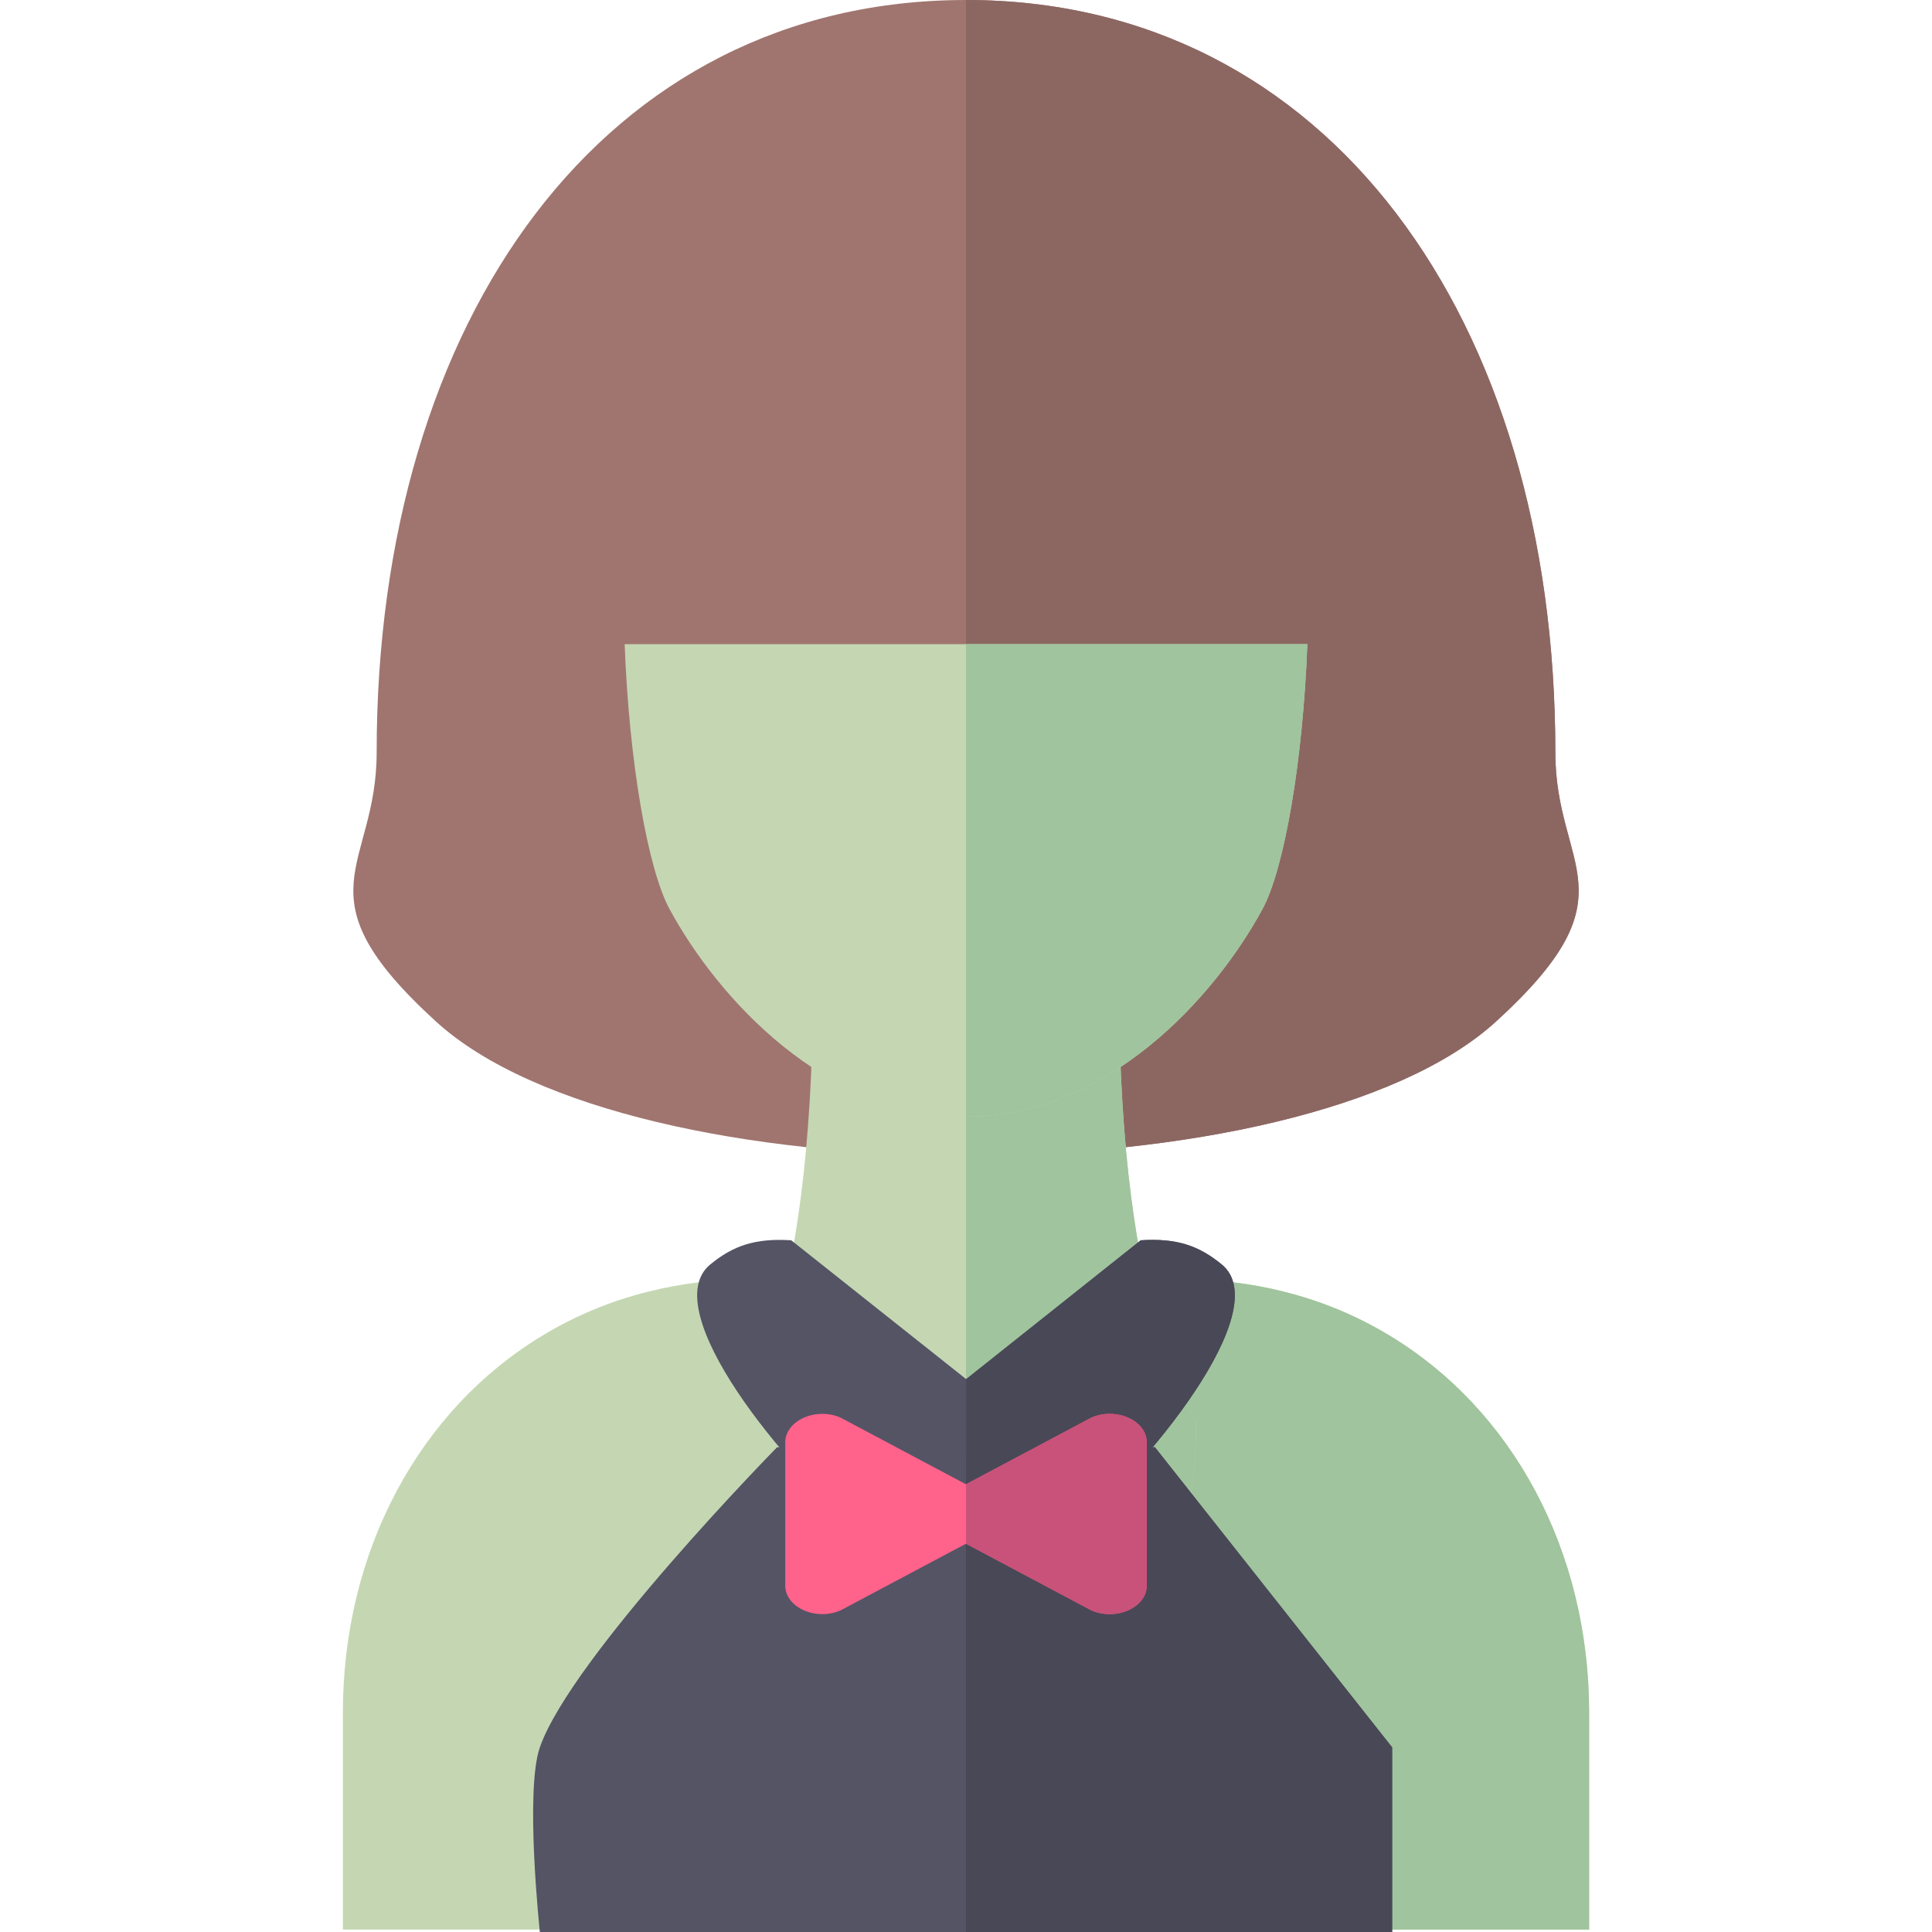 <?xml version="1.0" encoding="iso-8859-1"?>
<!-- Uploaded to: SVG Repo, www.svgrepo.com, Generator: SVG Repo Mixer Tools -->
<svg height="800px" width="800px" version="1.1" id="Layer_1" xmlns="http://www.w3.org/2000/svg" xmlns:xlink="http://www.w3.org/1999/xlink" 
	 viewBox="0 0 362.698 362.698" xml:space="preserve">
<g id="XMLID_10_">
	<g id="XMLID_57_">
		<g id="XMLID_1033_">
			<path id="XMLID_1036_" style="fill:#A0756F;" d="M280.835,191.787c26.39-24.059,11.154-28.579,11.154-50.517
				C291.989,59.796,249.243,0,181.349,0S70.709,59.796,70.709,141.269c0,21.938-15.236,26.458,11.154,50.517
				C118.622,225.3,244.076,225.3,280.835,191.787z"/>
		</g>
		<path id="XMLID_1039_" style="fill:#8C6762;" d="M291.989,141.269C291.989,59.796,249.243,0,181.349,0v216.922
			c40.553,0,81.106-8.378,99.486-25.135C307.225,167.728,291.989,163.207,291.989,141.269z"/>
	</g>
	<g id="XMLID_54_">
		<path id="XMLID_1040_" style="fill:#C4D7B2;" d="M298.331,321.56v40.681H64.367V321.56c0-30.431,14.377-56.963,37.605-70.913
			c6.043-3.641,12.69-6.43,19.844-8.196c5.953-1.488,12.254-2.272,18.842-2.272l40.691,24.002l40.691-24.002
			c6.588,0,12.889,0.784,18.842,2.272c7.154,1.766,13.802,4.554,19.844,8.196C283.953,264.597,298.331,291.129,298.331,321.56z"/>
		<path id="XMLID_1041_" style="fill:#A0C49D;" d="M260.726,250.646c-6.042-3.641-12.69-6.429-19.844-8.196
			c-5.953-1.489-12.254-2.272-18.842-2.272l-40.691,24.001l0,0v98.06h116.982V321.56
			C298.331,291.129,283.953,264.597,260.726,250.646z"/>
	</g>
	<g id="XMLID_51_">
		<path id="XMLID_1042_" style="fill:#C4D7B2;" d="M224.537,266.688c0,0-14.458-18.417-14.458-81.376h-26.23h-5.002h-26.23
			c0,62.959-14.458,81.376-14.458,81.376c0,47.368,28.832,48.824,40.688,53.239v1.537c0,0,0.922-0.188,2.501-0.68
			c1.579,0.492,2.501,0.68,2.501,0.68v-1.537C195.705,315.513,224.537,314.056,224.537,266.688z"/>
		<path id="XMLID_1043_" style="fill:#A0C49D;" d="M210.08,185.313h-26.23h-2.501v135.471c1.579,0.492,2.501,0.68,2.501,0.68v-1.537
			c11.856-4.414,40.688-5.871,40.688-53.239C224.538,266.688,210.08,248.272,210.08,185.313z"/>
	</g>
	<g id="XMLID_44_">
		<path id="XMLID_1046_" style="fill:#545465;" d="M216.823,271.698h-70.949c0,0-38.633,39.377-44.526,56.333
			c-2.845,8.186,0,34.667,0,34.667h160v-34.667L216.823,271.698z"/>
		<polygon id="XMLID_1049_" style="fill:#494857;" points="216.823,271.698 181.349,271.698 181.349,362.698 261.349,362.698 
			261.349,328.031 		"/>
	</g>
	<g id="XMLID_37_">
		<path id="XMLID_1052_" style="fill:#545465;" d="M229.361,237.381c-4.283-3.518-8.405-4.966-15.202-4.541l-32.779,26.072
			l-32.841-26.072c-6.797-0.424-10.919,1.023-15.202,4.541c-10.252,8.421,13.904,38.13,29.281,50.761
			c12.163,9.991,8.599,1.249,19.637-6.385c11.038,7.634,5.662,16.376,17.825,6.385C215.457,275.511,239.613,245.802,229.361,237.381
			z"/>
		<path id="XMLID_1055_" style="fill:#494857;" d="M229.361,237.381c-4.283-3.518-8.405-4.966-15.202-4.542l-32.779,26.072
			l-0.031,23.501c0.292-0.219,0.591-0.438,0.906-0.655c11.038,7.634,5.662,16.376,17.826,6.385
			C215.457,275.511,239.613,245.802,229.361,237.381z"/>
	</g>
	<g id="XMLID_34_">
		<path id="XMLID_1056_" style="fill:#FF628B;" d="M204.851,266.154l-23.502,12.495l-23.502-12.495
			c-4.638-2.071-10.436,0.518-10.436,4.66v26.824c0,4.142,5.798,6.731,10.436,4.66l23.502-12.495l23.502,12.495
			c4.638,2.071,10.436-0.518,10.436-4.66v-26.824C215.287,266.672,209.489,264.083,204.851,266.154z"/>
		<path id="XMLID_1057_" style="fill:#C85279;" d="M204.851,266.154l-23.502,12.495v11.154l23.502,12.495
			c4.638,2.071,10.436-0.518,10.436-4.66v-26.823C215.287,266.672,209.489,264.083,204.851,266.154z"/>
	</g>
	<g id="XMLID_11_">
		<path id="XMLID_1058_" style="fill:#C4D7B2;" d="M117.266,120.925c0.84,22.166,4.35,42.212,8.428,49.74
			c9.042,16.694,29.221,38.957,55.657,38.957c26.431,0,46.607-22.262,55.652-38.957c4.077-7.528,7.588-27.573,8.429-49.74H117.266z"
			/>
		<path id="XMLID_1059_" style="fill:#A0C49D;" d="M181.349,120.925v88.696c0,0,0.001,0,0.002,0
			c26.431,0,46.607-22.262,55.652-38.957c4.077-7.528,7.588-27.573,8.429-49.74h-64.083V120.925z"/>
	</g>
</g>
</svg>